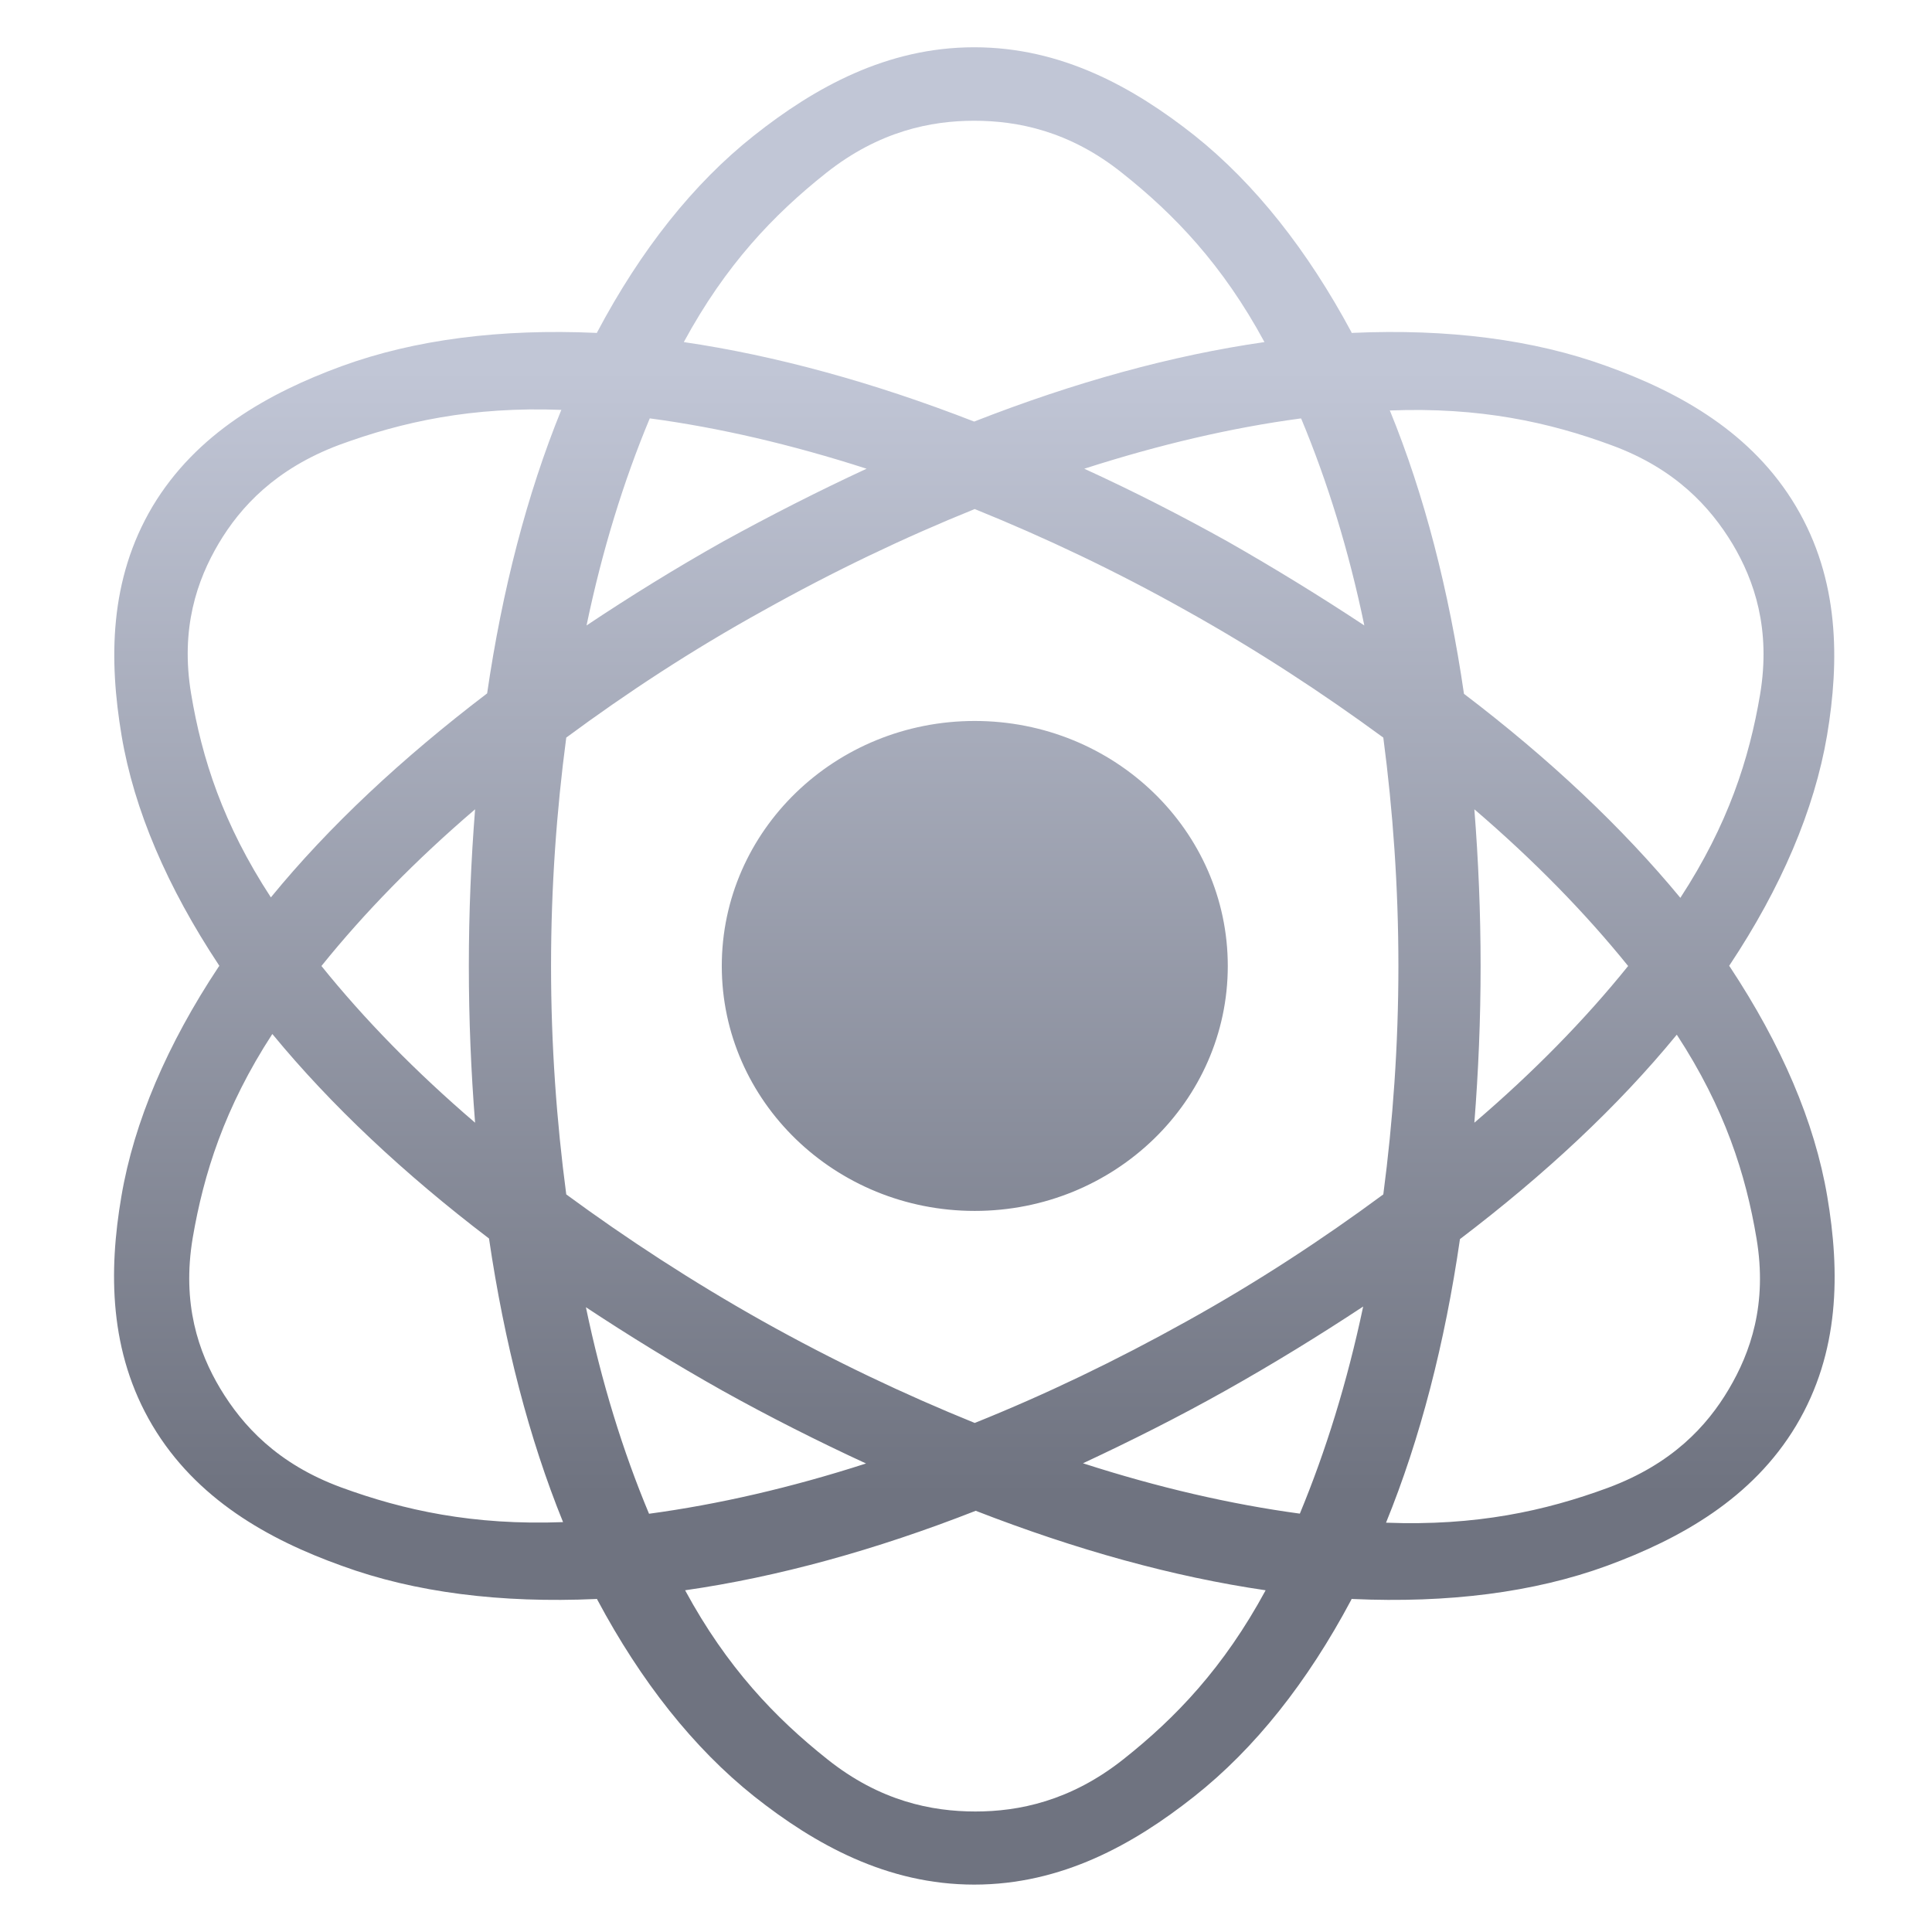 <svg xmlns="http://www.w3.org/2000/svg" xmlns:xlink="http://www.w3.org/1999/xlink" width="64" height="64" viewBox="0 0 64 64" version="1.1"><defs><linearGradient id="linear0" gradientUnits="userSpaceOnUse" x1="0" y1="0" x2="0" y2="1" gradientTransform="matrix(59.421,0,0,37.649,2.99,12.056)"><stop offset="0" style="stop-color:#c1c6d6;stop-opacity:1;"/><stop offset="1" style="stop-color:#6f7380;stop-opacity:1;"/></linearGradient></defs><g id="surface1"><path style=" stroke:none;fill-rule:nonzero;fill:url(#linear0);" d="M 32.27 1.566 C 29.379 1.566 26.988 2.898 24.98 4.488 C 22.969 6.078 21.227 8.281 19.785 11 C 19.777 11.012 19.773 11.023 19.77 11.031 C 19.762 11.031 19.75 11.027 19.742 11.027 C 16.598 10.887 13.75 11.242 11.32 12.129 C 8.887 13.02 6.5 14.363 5.055 16.773 C 3.609 19.207 3.609 21.867 4.027 24.363 C 4.441 26.836 5.547 29.395 7.25 31.969 C 7.254 31.977 7.262 31.984 7.266 31.996 C 7.258 32.008 7.25 32.016 7.242 32.027 C 5.547 34.582 4.438 37.16 4.02 39.637 C 3.598 42.109 3.605 44.789 5.051 47.223 C 6.5 49.656 8.883 50.996 11.316 51.867 C 13.746 52.758 16.598 53.109 19.738 52.969 C 19.746 52.969 19.762 52.965 19.773 52.965 C 19.777 52.973 19.781 52.984 19.789 52.996 C 21.23 55.695 22.973 57.906 24.984 59.508 C 26.992 61.098 29.383 62.43 32.273 62.43 C 35.168 62.43 37.555 61.098 39.562 59.508 C 41.574 57.918 43.316 55.715 44.762 52.996 C 44.766 52.984 44.77 52.973 44.777 52.965 C 44.789 52.965 44.805 52.969 44.816 52.969 C 47.957 53.109 50.805 52.758 53.238 51.867 C 55.668 50.973 58.055 49.637 59.5 47.223 C 60.953 44.789 60.953 42.129 60.531 39.637 C 60.113 37.16 59.008 34.605 57.305 32.027 C 57.297 32.016 57.289 32.008 57.281 31.996 C 57.285 31.984 57.293 31.977 57.297 31.969 C 58.996 29.414 60.102 26.836 60.523 24.363 C 60.938 21.887 60.938 19.207 59.492 16.773 C 58.047 14.34 55.66 13.004 53.23 12.129 C 50.797 11.242 47.949 10.887 44.809 11.027 C 44.801 11.027 44.789 11.031 44.781 11.031 C 44.773 11.023 44.77 11.012 44.766 11 C 43.32 8.305 41.578 6.09 39.57 4.488 C 37.559 2.898 35.172 1.566 32.277 1.566 Z M 32.27 4 C 33.711 4 35.434 4.34 37.172 5.73 C 38.898 7.098 40.504 8.773 41.887 11.332 C 38.828 11.77 35.602 12.66 32.27 13.965 C 28.938 12.668 25.691 11.777 22.652 11.332 C 24.039 8.773 25.629 7.109 27.367 5.73 C 29.121 4.34 30.844 4 32.27 4 Z M 18.586 13.598 C 17.457 16.379 16.637 19.539 16.137 22.969 C 13.312 25.121 10.898 27.375 8.973 29.727 C 7.383 27.293 6.688 25.121 6.332 22.988 C 5.969 20.82 6.527 19.215 7.246 18 C 7.969 16.785 9.129 15.527 11.246 14.734 C 13.336 13.969 15.629 13.465 18.598 13.578 Z M 46.035 13.598 C 49.012 13.48 51.316 13.984 53.387 14.75 C 55.504 15.527 56.656 16.801 57.391 18.016 C 58.113 19.227 58.668 20.836 58.305 23.008 C 57.945 25.137 57.25 27.309 55.664 29.742 C 53.738 27.41 51.328 25.137 48.496 22.984 C 47.996 19.559 47.184 16.395 46.047 13.613 Z M 21.523 13.859 C 23.805 14.164 26.215 14.723 28.707 15.527 C 27.129 16.258 25.547 17.062 23.949 17.941 C 22.371 18.828 20.871 19.758 19.43 20.719 C 19.949 18.227 20.66 15.93 21.523 13.863 Z M 43.102 13.863 C 43.965 15.93 44.68 18.227 45.195 20.719 C 43.754 19.766 42.242 18.836 40.672 17.941 C 39.082 17.055 37.508 16.254 35.918 15.527 C 38.406 14.727 40.797 14.168 43.078 13.863 Z M 32.289 16.863 C 34.617 17.805 36.961 18.914 39.309 20.234 C 41.656 21.543 43.832 22.973 45.824 24.434 C 46.141 26.844 46.324 29.379 46.324 32 C 46.324 34.617 46.141 37.152 45.824 39.566 C 43.824 41.043 41.656 42.469 39.309 43.77 C 36.961 45.078 34.617 46.203 32.289 47.137 C 29.965 46.195 27.617 45.082 25.273 43.77 C 22.926 42.453 20.746 41.027 18.758 39.566 C 18.438 37.152 18.254 34.617 18.254 32 C 18.254 29.379 18.438 26.844 18.758 24.434 C 20.754 22.957 22.926 21.531 25.273 20.234 C 27.617 18.922 29.965 17.801 32.289 16.863 Z M 32.289 23.883 C 27.664 23.883 23.91 27.516 23.91 32 C 23.91 36.48 27.664 40.113 32.289 40.113 C 36.918 40.113 40.672 36.48 40.672 32 C 40.672 27.516 36.918 23.883 32.289 23.883 Z M 15.738 26.809 C 15.605 28.496 15.531 30.215 15.531 32 C 15.531 33.785 15.605 35.508 15.738 37.191 C 13.773 35.508 12.07 33.766 10.648 32 C 12.066 30.238 13.77 28.492 15.738 26.809 Z M 48.84 26.809 C 50.805 28.492 52.508 30.234 53.934 32 C 52.512 33.766 50.809 35.508 48.84 37.191 C 48.973 35.504 49.047 33.785 49.047 32 C 49.047 30.227 48.973 28.492 48.84 26.809 Z M 9.039 34.273 C 10.957 36.602 13.371 38.875 16.199 41.027 C 16.707 44.477 17.523 47.641 18.652 50.422 C 15.676 50.535 13.371 50.031 11.297 49.27 C 9.184 48.492 8.031 47.219 7.297 46 C 6.574 44.793 6.02 43.184 6.383 41.012 C 6.746 38.883 7.438 36.688 9.02 34.254 Z M 55.547 34.277 C 57.137 36.711 57.832 38.902 58.188 41.031 C 58.551 43.203 57.988 44.805 57.266 46.023 C 56.547 47.238 55.391 48.496 53.266 49.285 C 51.18 50.055 48.887 50.555 45.914 50.441 C 47.047 47.66 47.863 44.496 48.363 41.047 C 51.191 38.898 53.602 36.645 55.531 34.293 Z M 45.156 43.285 C 44.629 45.781 43.918 48.07 43.059 50.141 C 40.773 49.832 38.367 49.277 35.875 48.473 C 37.449 47.738 39.039 46.941 40.609 46.059 C 42.195 45.168 43.711 44.234 45.156 43.281 Z M 19.387 43.289 C 20.828 44.242 22.34 45.172 23.93 46.066 C 25.523 46.953 27.117 47.754 28.688 48.48 C 26.191 49.285 23.785 49.836 21.5 50.145 C 20.633 48.074 19.926 45.785 19.406 43.289 Z M 32.312 50.043 C 35.645 51.34 38.867 52.234 41.926 52.68 C 40.543 55.234 38.953 56.902 37.215 58.277 C 35.461 59.668 33.738 60.008 32.312 60.008 C 30.867 60.008 29.148 59.668 27.406 58.277 C 25.684 56.91 24.078 55.234 22.695 52.68 C 25.754 52.242 29.004 51.348 32.332 50.043 Z M 32.312 50.043 "/></g></svg>
